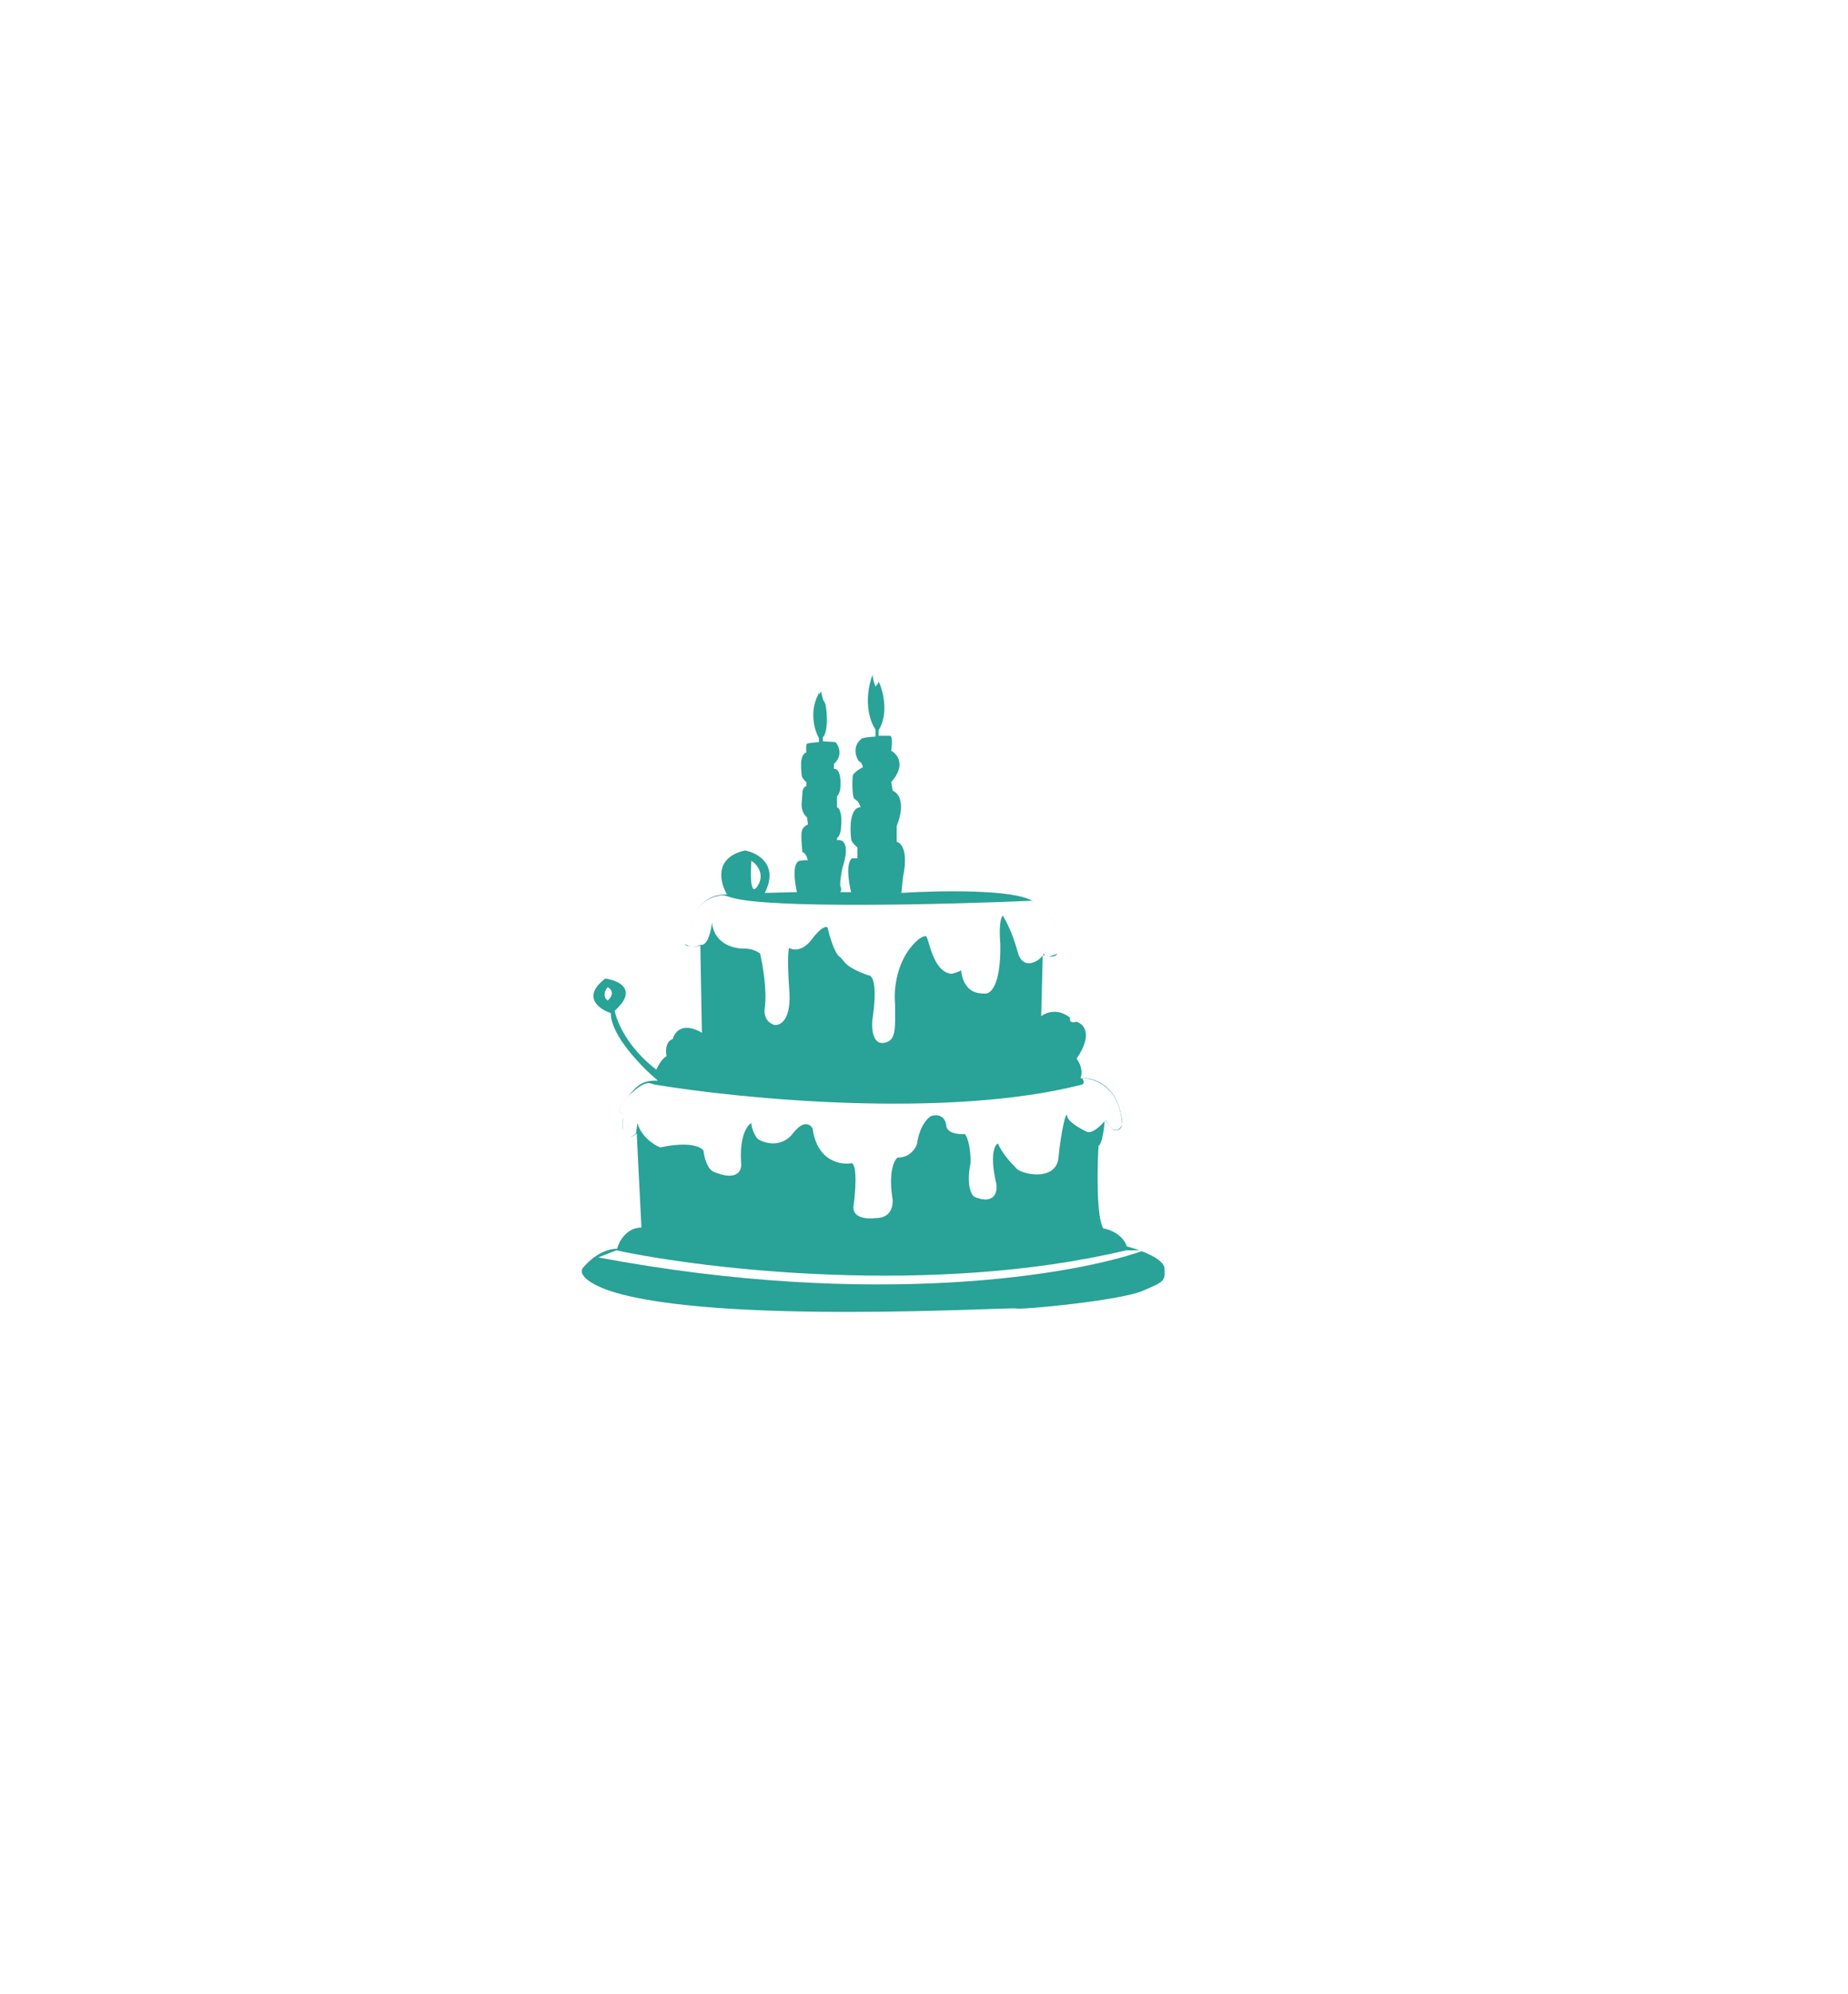 <svg width="216" height="233" viewBox="0 0 216 233" fill="none" xmlns="http://www.w3.org/2000/svg">
<g filter="url(#filter0_d_576_4)">
<path d="M72.126 141.932C72.34 141.106 73.209 139.453 74.972 139.453L74.421 128.437C74.084 128.774 73.319 129.245 72.952 128.437C72.585 127.63 72.799 126.571 72.952 126.142C72.524 126.142 71.924 125.849 72.952 124.674C74.237 123.205 74.696 122.195 76.899 122.287C75.063 120.757 71.391 117.036 71.391 114.392C70.014 113.933 67.958 112.483 70.749 110.353C72.279 110.567 74.641 111.62 71.85 114.117C72.065 115.341 73.338 118.431 76.716 121.002C76.899 120.573 77.395 119.661 77.909 119.441C77.787 118.89 77.762 117.715 78.644 117.421C78.827 116.626 79.764 115.365 82.04 116.687L81.857 106.497C81.428 106.65 80.461 106.828 80.021 106.314C79.776 106.252 79.562 105.744 80.663 104.202C80.877 102.948 82.04 100.457 84.978 100.53C84.152 99.153 83.417 96.197 87.089 95.389C88.558 95.665 91.073 97.042 89.384 100.347L93.148 100.255C92.873 99.092 92.561 96.73 93.515 96.583C94.072 96.497 94.323 96.511 94.417 96.556C94.359 96.226 94.18 95.703 93.791 95.573C93.699 94.839 93.57 93.278 93.791 92.911C94.011 92.544 94.311 92.391 94.433 92.36L94.341 91.534C94.097 91.35 93.625 90.763 93.699 89.881C93.772 89 93.791 88.596 93.791 88.504C93.821 88.321 93.956 87.935 94.25 87.862V87.403C94.066 87.25 93.699 86.87 93.699 86.577C93.699 86.209 93.332 84.282 94.25 83.914C94.219 83.608 94.195 82.978 94.341 82.905C94.488 82.831 95.321 82.752 95.718 82.721V82.262C95.29 81.528 94.635 79.563 95.443 77.58C95.596 77.274 95.902 76.589 95.902 76.295C95.963 76.785 96.141 77.819 96.361 78.039C96.636 78.315 96.912 81.436 96.177 82.17V82.629L97.646 82.721C98.044 83.149 98.564 84.263 97.463 85.291V85.842C97.799 85.781 98.417 86.191 98.197 88.321C98.136 88.535 97.977 88.982 97.83 89.055V90.34C98.075 90.402 98.509 91.001 98.289 92.911C98.258 93.186 98.124 93.774 97.83 93.921V94.196C98.442 94.043 99.427 94.471 98.472 97.409C98.319 98.113 98.069 99.557 98.289 99.704C98.319 99.857 98.344 100.181 98.197 100.255H99.482C99.207 99.184 98.84 96.895 99.574 96.307H100.217V95.022C99.972 94.839 99.482 94.38 99.482 94.012C99.329 92.788 99.335 90.34 100.584 90.34C100.523 90.096 100.308 89.569 99.941 89.422C99.574 89.275 99.605 87.525 99.666 86.668C99.696 86.515 99.978 86.099 100.859 85.659C100.829 85.475 100.712 85.089 100.492 85.016C100.217 84.924 99.482 83.364 100.584 82.446C100.553 82.354 100.859 82.152 102.328 82.078V81.252C101.655 80.304 100.712 77.525 102.328 74C102.42 74.551 102.64 75.689 102.787 75.836C103.246 76.876 103.87 79.435 102.695 81.344V81.987H103.98C104.133 81.925 104.384 82.189 104.164 83.731C104.898 84.129 105.927 85.42 104.164 87.403L104.348 88.413C104.96 88.627 105.908 89.753 104.807 92.544V94.38C105.327 94.471 106.202 95.426 105.541 98.511L105.357 100.347C109.641 100.071 118.724 99.888 120.78 101.356C123.35 103.192 123.442 103.651 123.626 107.323C123.595 107.599 123.203 108.039 121.881 107.599L121.698 114.759C122.218 114.331 123.626 113.768 125.094 114.943C125.003 115.188 125.021 115.622 125.829 115.402C126.655 115.647 127.812 116.852 125.829 119.716C126.135 120.084 126.655 121.057 126.288 122.011C127.695 121.858 130.639 122.636 131.153 126.969C131.214 127.397 131.117 128.217 130.235 128.07C130.052 127.978 129.574 127.593 129.134 126.785C129.072 127.734 128.84 129.686 128.399 129.906C128.246 132.568 128.142 138.223 128.95 139.545C129.684 139.668 131.263 140.261 131.704 141.657C133.142 142.024 136.037 143.052 136.11 144.227C136.202 145.696 136.11 145.788 133.448 146.889C130.786 147.991 119.403 149.092 118.76 148.909C118.118 148.725 83.693 150.837 71.391 146.889C70.045 146.461 67.499 145.329 68.087 144.227C68.668 143.462 70.29 141.932 72.126 141.932Z" fill="#29A298"/>
<path d="M87.829 96.583C88.441 96.981 89.445 98.125 88.563 99.52C87.682 100.916 87.707 98.143 87.829 96.583Z" fill="white"/>
<path d="M71.029 112.923C70.754 112.74 70.368 112.17 71.029 111.363C71.397 111.546 71.911 112.115 71.029 112.923Z" fill="white"/>
<path d="M126.472 122.746C110.755 126.785 86.63 124.429 76.532 122.746C75.981 122.654 75.614 122.011 73.503 124.031C71.814 125.647 72.371 126.112 72.86 126.142C72.42 129.594 73.656 129.111 74.329 128.437L74.513 127.244C74.953 128.86 76.471 129.814 77.175 130.09C80.553 129.355 81.948 130.029 82.224 130.457C82.444 132.22 83.111 132.844 83.417 132.936C86.208 134.111 86.722 132.752 86.63 131.926C86.41 128.768 87.334 127.489 87.824 127.244C87.824 127.905 88.252 128.682 88.466 128.988C88.742 129.355 91.129 130.457 92.689 128.437C93.938 126.822 94.739 127.397 94.984 127.887C95.498 131.706 98.258 132.171 99.574 131.926C100.235 132.293 99.972 135.445 99.758 136.975C99.611 138.37 101.41 138.474 102.328 138.352C104.384 138.352 104.47 136.577 104.256 135.69C103.889 132.825 104.531 131.559 104.899 131.283C106.367 131.283 107.041 130.182 107.194 129.631C107.487 127.575 108.418 126.632 108.846 126.418C110.094 126.051 110.529 126.938 110.59 127.428C110.59 128.456 112.059 128.59 112.793 128.529C113.381 129.411 113.467 131.161 113.436 131.926C112.922 134.496 113.528 135.628 113.895 135.873C116.245 136.828 116.588 135.292 116.465 134.404C115.657 130.953 116.251 129.784 116.649 129.631C117.09 130.732 118.179 131.926 118.669 132.385C119.036 133.211 123.442 134.221 123.718 131.283C123.993 128.346 124.636 125.592 124.727 126.418C124.801 127.079 126.288 127.917 127.022 128.254C127.683 128.548 128.767 127.458 129.226 126.877C130.18 128.713 130.909 128.009 131.153 127.428C130.933 123.021 127.94 121.981 126.472 122.011C126.839 122.452 126.625 122.685 126.472 122.746Z" fill="white"/>
<path d="M83.234 103.743C82.94 106.093 82.254 106.497 81.948 106.405C80.296 107.048 80.663 106.405 79.929 106.314C79.341 106.24 80.174 104.753 80.663 104.019C81.251 101.301 83.54 100.622 84.611 100.622L85.529 100.897C90.008 102.219 110.774 101.693 120.596 101.265C123.534 102.293 123.901 105.793 123.718 107.415L122.616 107.782C122.253 107.964 122.072 107.659 122.003 107.392C121.885 108.057 119.613 109.742 118.944 107.232C118.356 105.028 117.536 103.498 117.2 103.009C116.759 103.523 116.833 105.426 116.924 106.314C116.998 111.381 115.67 112.281 114.997 112.097C112.334 112.189 112.334 109.159 112.334 109.343C112.334 109.49 111.6 109.71 111.233 109.802C108.938 109.618 108.57 105.396 108.203 105.396C107.91 105.396 107.53 105.64 107.377 105.763C104.733 107.966 104.439 111.76 104.623 113.382C104.623 116.136 104.807 117.697 103.246 117.88C101.998 118.027 101.869 116.167 101.961 115.218C102.622 110.885 101.93 109.924 101.502 109.986C98.472 108.884 98.84 108.333 98.105 107.782C97.518 107.342 96.942 105.334 96.728 104.386C96.575 104.233 95.994 104.294 94.892 105.763C93.791 107.232 92.659 107.048 92.23 106.773C92.01 107.507 92.138 110.139 92.23 111.363C92.597 115.182 91.22 115.891 90.486 115.769C89.384 115.402 89.293 114.331 89.384 113.841C89.678 111.711 89.139 108.67 88.834 107.415C88.099 106.901 87.303 106.834 86.998 106.864C83.986 106.791 83.234 104.753 83.234 103.743Z" fill="white"/>
<path d="M131.617 142.116C109.071 147.477 82.504 144.349 72.039 142.116L69.928 142.942C102.315 149.037 125.956 144.931 133.729 142.116H131.617Z" fill="white"/>
</g>
<path d="M102.333 76.479C101.599 77.727 102.027 79.508 102.333 80.242C102.67 79.875 103.233 78.957 102.792 78.223C102.352 77.488 102.303 76.754 102.333 76.479Z" fill="white"/>
<path d="M95.758 79.095C95.364 79.765 95.593 80.72 95.758 81.115C95.938 80.918 96.24 80.425 96.004 80.031C95.767 79.637 95.741 79.243 95.758 79.095Z" fill="white"/>
<defs>
<filter id="filter0_d_576_4" x="-11.6" y="-1.6" width="227.332" height="234.511" filterUnits="userSpaceOnUse" color-interpolation-filters="sRGB">
<feFlood flood-opacity="0" result="BackgroundImageFix"/>
<feColorMatrix in="SourceAlpha" type="matrix" values="0 0 0 0 0 0 0 0 0 0 0 0 0 0 0 0 0 0 127 0" result="hardAlpha"/>
<feOffset dy="4"/>
<feGaussianBlur stdDeviation="39.8"/>
<feComposite in2="hardAlpha" operator="out"/>
<feColorMatrix type="matrix" values="0 0 0 0 0.271 0 0 0 0 0.746 0 0 0 0 0.707 0 0 0 0.15 0"/>
<feBlend mode="normal" in2="BackgroundImageFix" result="effect1_dropShadow_576_4"/>
<feBlend mode="normal" in="SourceGraphic" in2="effect1_dropShadow_576_4" result="shape"/>
</filter>
</defs>
</svg>
